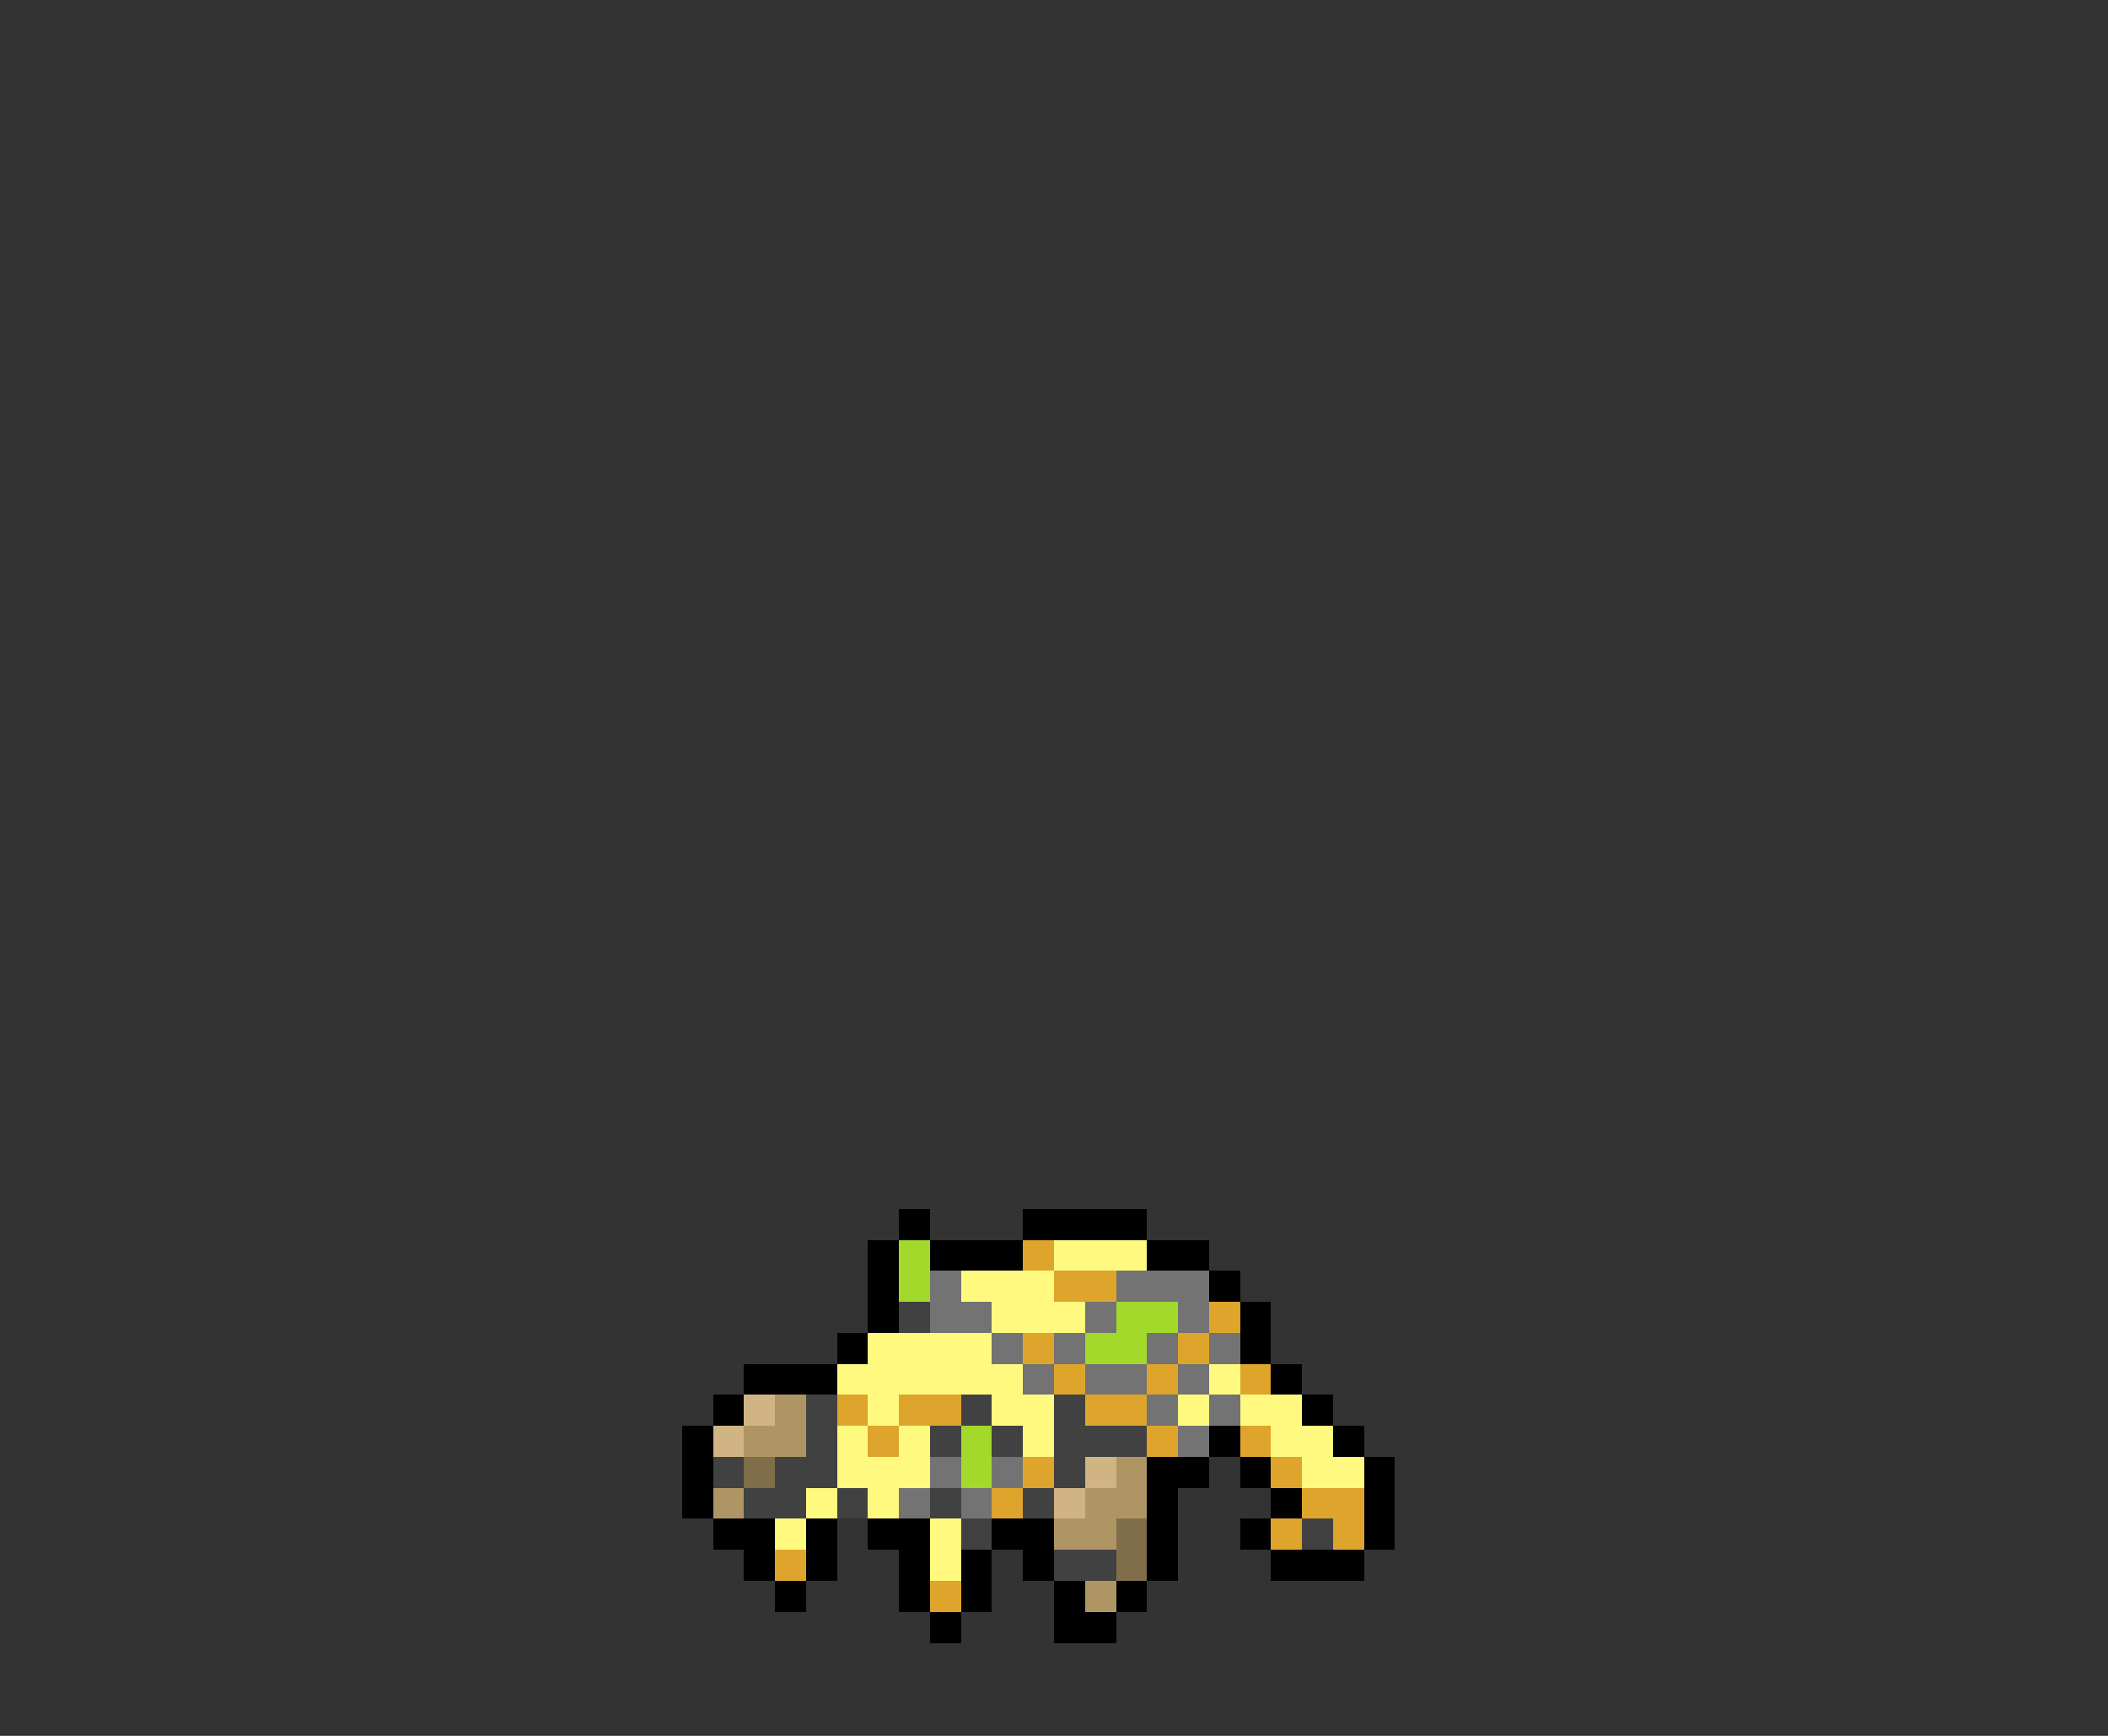 <svg xmlns="http://www.w3.org/2000/svg" viewBox="0 -0.5 68 56" shape-rendering="crispEdges">
<rect x="0" y="-0.5" width="68" height="56" fill="#333333" stroke="none"/>
<path stroke="#000000" d="M29 39h1M33 39h4M28 40h1M30 40h3M37 40h2M28 41h1M39 41h1M28 42h1M40 42h1M27 43h1M40 43h1M24 44h3M41 44h1M23 45h1M42 45h1M22 46h1M39 46h1M43 46h1M22 47h1M37 47h2M40 47h1M44 47h1M22 48h1M37 48h1M41 48h1M44 48h1M23 49h2M26 49h1M28 49h2M32 49h2M37 49h1M40 49h1M44 49h1M24 50h1M26 50h1M29 50h1M31 50h1M33 50h1M37 50h1M41 50h3M25 51h1M29 51h1M31 51h1M34 51h1M36 51h1M30 52h1M34 52h2" />
<path stroke="#a2d92a" d="M29 40h1M29 41h1M36 42h2M35 43h2M31 46h1M31 47h1" />
<path stroke="#dea42c" d="M33 40h1M34 41h2M39 42h1M33 43h1M38 43h1M34 44h1M37 44h1M40 44h1M27 45h1M29 45h2M35 45h2M28 46h1M37 46h1M40 46h1M33 47h1M41 47h1M32 48h1M42 48h2M41 49h1M43 49h1M25 50h1M30 51h1" />
<path stroke="#fffa7f" d="M34 40h3M31 41h3M32 42h3M28 43h4M27 44h6M39 44h1M28 45h1M32 45h2M38 45h1M40 45h2M27 46h1M29 46h1M33 46h1M41 46h2M27 47h3M42 47h2M26 48h1M28 48h1M25 49h1M30 49h1M30 50h1" />
<path stroke="#737373" d="M30 41h1M36 41h3M30 42h2M35 42h1M38 42h1M32 43h1M34 43h1M37 43h1M39 43h1M33 44h1M35 44h2M38 44h1M37 45h1M39 45h1M38 46h1M30 47h1M32 47h1M29 48h1M31 48h1" />
<path stroke="#414141" d="M29 42h1M26 45h1M31 45h1M34 45h1M26 46h1M30 46h1M32 46h1M34 46h3M23 47h1M25 47h2M34 47h1M24 48h2M27 48h1M30 48h1M33 48h1M31 49h1M42 49h1M34 50h2" />
<path stroke="#d0b484" d="M24 45h1M23 46h1M35 47h1M34 48h1" />
<path stroke="#af9563" d="M25 45h1M24 46h2M36 47h1M23 48h1M35 48h2M34 49h2M35 51h1" />
<path stroke="#806e4a" d="M24 47h1M36 49h1M36 50h1" />
</svg>